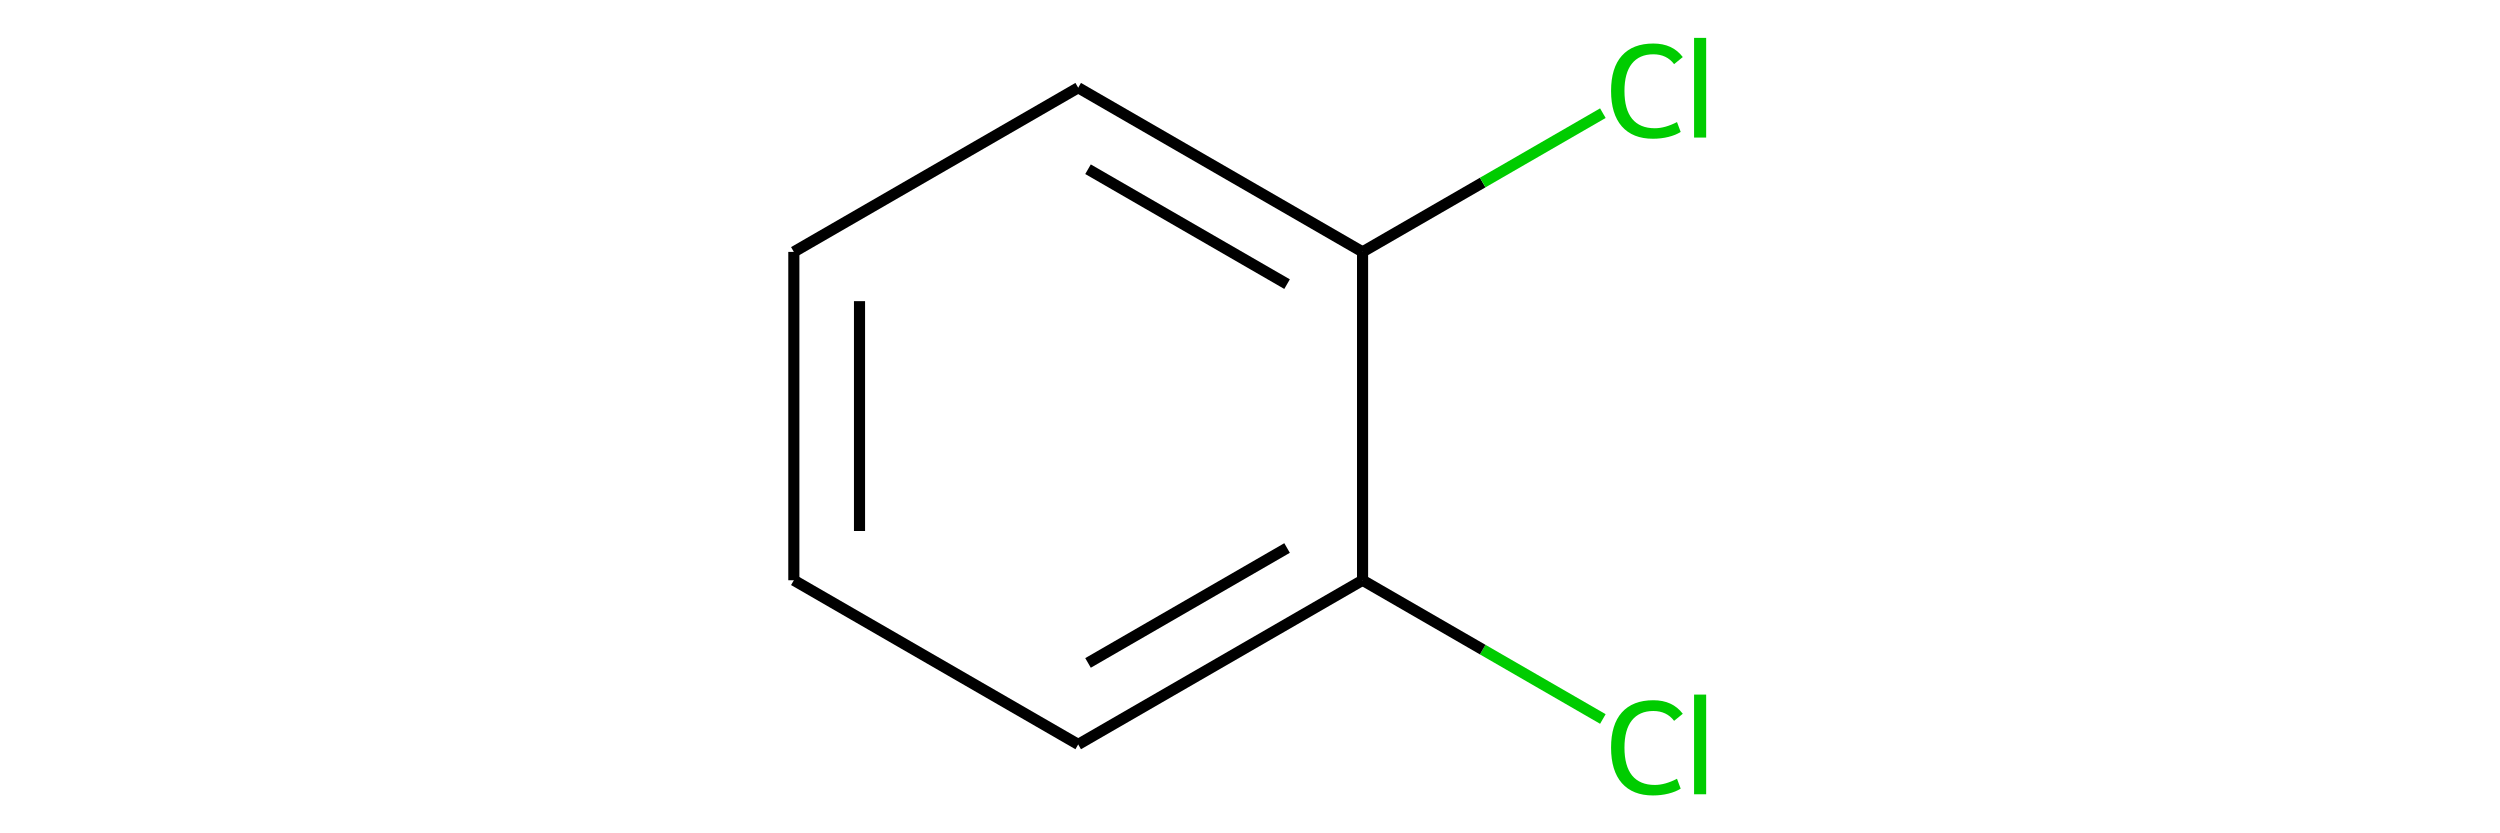 <?xml version='1.0' encoding='iso-8859-1'?>
<svg version='1.1' baseProfile='full'
              xmlns='http://www.w3.org/2000/svg'
                      xmlns:rdkit='http://www.rdkit.org/xml'
                      xmlns:xlink='http://www.w3.org/1999/xlink'
                  xml:space='preserve'
width='450px' height='150px' viewBox='0 0 450 150'>
<!-- END OF HEADER -->
<rect style='opacity:0.0;fill:none;stroke:none' width='450' height='150' x='0' y='0'> </rect>
<path class='bond-0' d='M 288.515,129.418 L 266.888,116.932' style='fill:none;fill-rule:evenodd;stroke:#00CC00;stroke-width:2.0px;stroke-linecap:butt;stroke-linejoin:miter;stroke-opacity:1' />
<path class='bond-0' d='M 266.888,116.932 L 245.261,104.445' style='fill:none;fill-rule:evenodd;stroke:#000000;stroke-width:2.0px;stroke-linecap:butt;stroke-linejoin:miter;stroke-opacity:1' />
<path class='bond-1' d='M 245.261,104.445 L 194.076,133.997' style='fill:none;fill-rule:evenodd;stroke:#000000;stroke-width:2.0px;stroke-linecap:butt;stroke-linejoin:miter;stroke-opacity:1' />
<path class='bond-1' d='M 231.673,98.641 L 195.844,119.327' style='fill:none;fill-rule:evenodd;stroke:#000000;stroke-width:2.0px;stroke-linecap:butt;stroke-linejoin:miter;stroke-opacity:1' />
<path class='bond-7' d='M 245.261,104.445 L 245.261,45.342' style='fill:none;fill-rule:evenodd;stroke:#000000;stroke-width:2.0px;stroke-linecap:butt;stroke-linejoin:miter;stroke-opacity:1' />
<path class='bond-2' d='M 194.076,133.997 L 142.891,104.445' style='fill:none;fill-rule:evenodd;stroke:#000000;stroke-width:2.0px;stroke-linecap:butt;stroke-linejoin:miter;stroke-opacity:1' />
<path class='bond-3' d='M 142.891,104.445 L 142.891,45.342' style='fill:none;fill-rule:evenodd;stroke:#000000;stroke-width:2.0px;stroke-linecap:butt;stroke-linejoin:miter;stroke-opacity:1' />
<path class='bond-3' d='M 154.712,95.58 L 154.712,54.207' style='fill:none;fill-rule:evenodd;stroke:#000000;stroke-width:2.0px;stroke-linecap:butt;stroke-linejoin:miter;stroke-opacity:1' />
<path class='bond-4' d='M 142.891,45.342 L 194.076,15.79' style='fill:none;fill-rule:evenodd;stroke:#000000;stroke-width:2.0px;stroke-linecap:butt;stroke-linejoin:miter;stroke-opacity:1' />
<path class='bond-5' d='M 194.076,15.79 L 245.261,45.342' style='fill:none;fill-rule:evenodd;stroke:#000000;stroke-width:2.0px;stroke-linecap:butt;stroke-linejoin:miter;stroke-opacity:1' />
<path class='bond-5' d='M 195.844,30.46 L 231.673,51.146' style='fill:none;fill-rule:evenodd;stroke:#000000;stroke-width:2.0px;stroke-linecap:butt;stroke-linejoin:miter;stroke-opacity:1' />
<path class='bond-6' d='M 245.261,45.342 L 266.888,32.856' style='fill:none;fill-rule:evenodd;stroke:#000000;stroke-width:2.0px;stroke-linecap:butt;stroke-linejoin:miter;stroke-opacity:1' />
<path class='bond-6' d='M 266.888,32.856 L 288.515,20.369' style='fill:none;fill-rule:evenodd;stroke:#00CC00;stroke-width:2.0px;stroke-linecap:butt;stroke-linejoin:miter;stroke-opacity:1' />
<path  class='atom-0' d='M 289.992 134.576
Q 289.992 130.415, 291.931 128.24
Q 293.893 126.042, 297.605 126.042
Q 301.057 126.042, 302.901 128.477
L 301.34 129.753
Q 299.993 127.98, 297.605 127.98
Q 295.075 127.98, 293.728 129.683
Q 292.404 131.361, 292.404 134.576
Q 292.404 137.886, 293.775 139.588
Q 295.17 141.291, 297.865 141.291
Q 299.709 141.291, 301.86 140.179
L 302.522 141.952
Q 301.648 142.52, 300.324 142.851
Q 299 143.182, 297.534 143.182
Q 293.893 143.182, 291.931 140.96
Q 289.992 138.737, 289.992 134.576
' fill='#00CC00'/>
<path  class='atom-0' d='M 304.934 125.025
L 307.109 125.025
L 307.109 142.969
L 304.934 142.969
L 304.934 125.025
' fill='#00CC00'/>
<path  class='atom-7' d='M 289.992 16.369
Q 289.992 12.208, 291.931 10.033
Q 293.893 7.835, 297.605 7.835
Q 301.057 7.835, 302.901 10.27
L 301.34 11.546
Q 299.993 9.773, 297.605 9.773
Q 295.075 9.773, 293.728 11.476
Q 292.404 13.154, 292.404 16.369
Q 292.404 19.679, 293.775 21.381
Q 295.17 23.084, 297.865 23.084
Q 299.709 23.084, 301.86 21.972
L 302.522 23.745
Q 301.648 24.313, 300.324 24.644
Q 299 24.975, 297.534 24.975
Q 293.893 24.975, 291.931 22.753
Q 289.992 20.53, 289.992 16.369
' fill='#00CC00'/>
<path  class='atom-7' d='M 304.934 6.818
L 307.109 6.818
L 307.109 24.762
L 304.934 24.762
L 304.934 6.818
' fill='#00CC00'/>
</svg>
